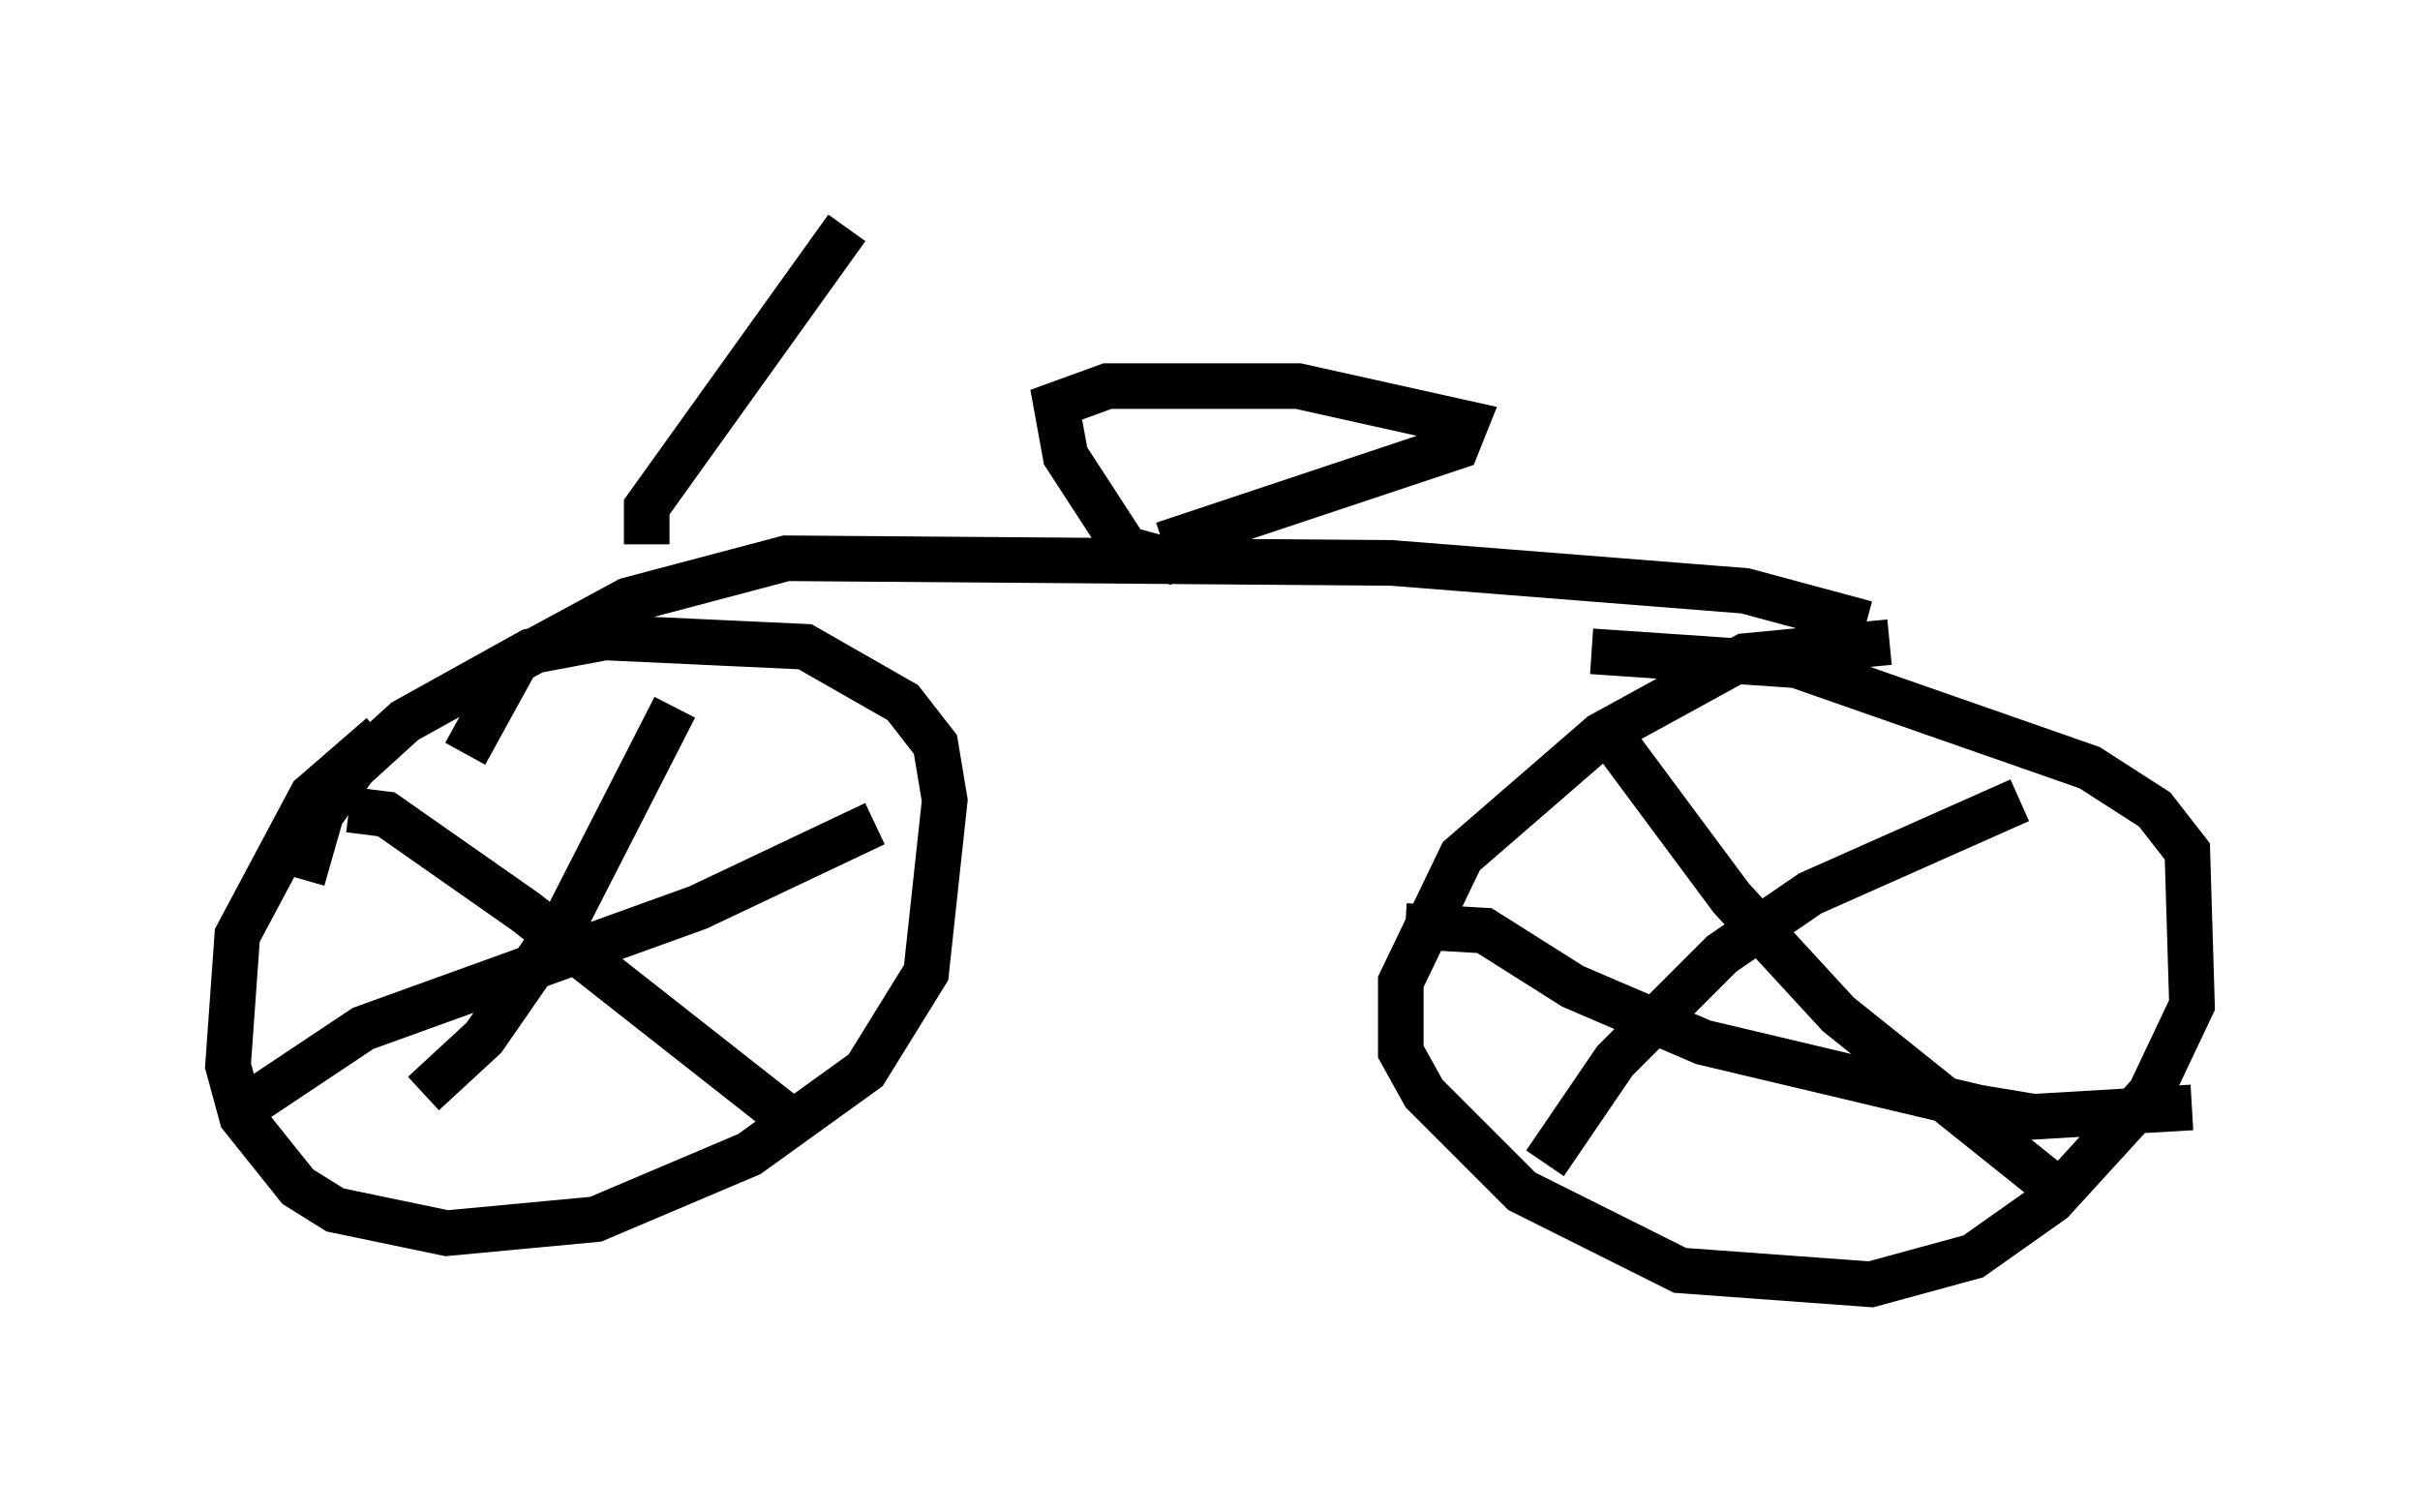 <?xml version="1.0" encoding="utf-8" ?>
<svg baseProfile="full" height="33.173" version="1.1" width="53.08" xmlns="http://www.w3.org/2000/svg" xmlns:ev="http://www.w3.org/2001/xml-events" xmlns:xlink="http://www.w3.org/1999/xlink"><defs /><rect fill="white" height="33.173" width="53.08" x="0" y="0" /><path d="M9.798, 15.923 m-1.429, 0.204 l-1.531, 1.327 -1.633, 3.063 l-0.204, 2.858 0.306, 1.123 l1.225, 1.531 0.817, 0.51 l2.45, 0.51 3.267, -0.306 l3.369, -1.429 2.552, -1.838 l1.327, -2.144 0.408, -3.777 l-0.204, -1.225 -0.715, -0.919 l-2.144, -1.225 -4.39, -0.204 l-1.633, 0.306 -2.756, 1.531 l-1.123, 1.021 -0.715, 1.021 l-0.408, 1.429 m8.167, -3.777 l-2.348, 4.594 -1.838, 2.654 l-1.327, 1.225 m-1.633, -6.227 l0.817, 0.102 3.063, 2.144 l5.717, 4.492 m-11.74, -0.306 l2.45, -1.633 7.35, -2.654 l3.879, -1.838 m22.254, -3.981 l-3.165, 0.306 -3.165, 1.735 l-3.063, 2.654 -1.327, 2.756 l0.0, 1.531 0.51, 0.919 l2.144, 2.144 3.471, 1.735 l4.185, 0.306 2.246, -0.613 l1.735, -1.225 2.144, -2.348 l0.919, -1.94 -0.102, -3.369 l-0.715, -0.919 -1.429, -0.919 l-6.431, -2.246 -4.492, -0.306 m0.408, 1.838 l2.654, 3.573 2.348, 2.552 l5.104, 4.083 m-1.123, -8.779 l-4.594, 2.042 -1.94, 1.327 l-2.348, 2.348 -1.531, 2.246 m-3.063, -5.206 l1.735, 0.102 1.94, 1.225 l2.858, 1.225 6.023, 1.429 l1.225, 0.204 3.471, -0.204 m-37.873, -7.758 l1.123, -2.042 2.45, -1.327 l3.471, -0.919 13.271, 0.102 l7.758, 0.613 2.654, 0.715 m-15.109, -1.327 l-1.123, -0.306 -1.327, -2.042 l-0.204, -1.123 1.123, -0.408 l4.185, 0.0 3.675, 0.817 l-0.204, 0.51 -6.431, 2.144 m-11.331, 0.0 l0.0, -0.817 4.39, -6.125 " fill="none" stroke="black" stroke-width="1" /></svg>